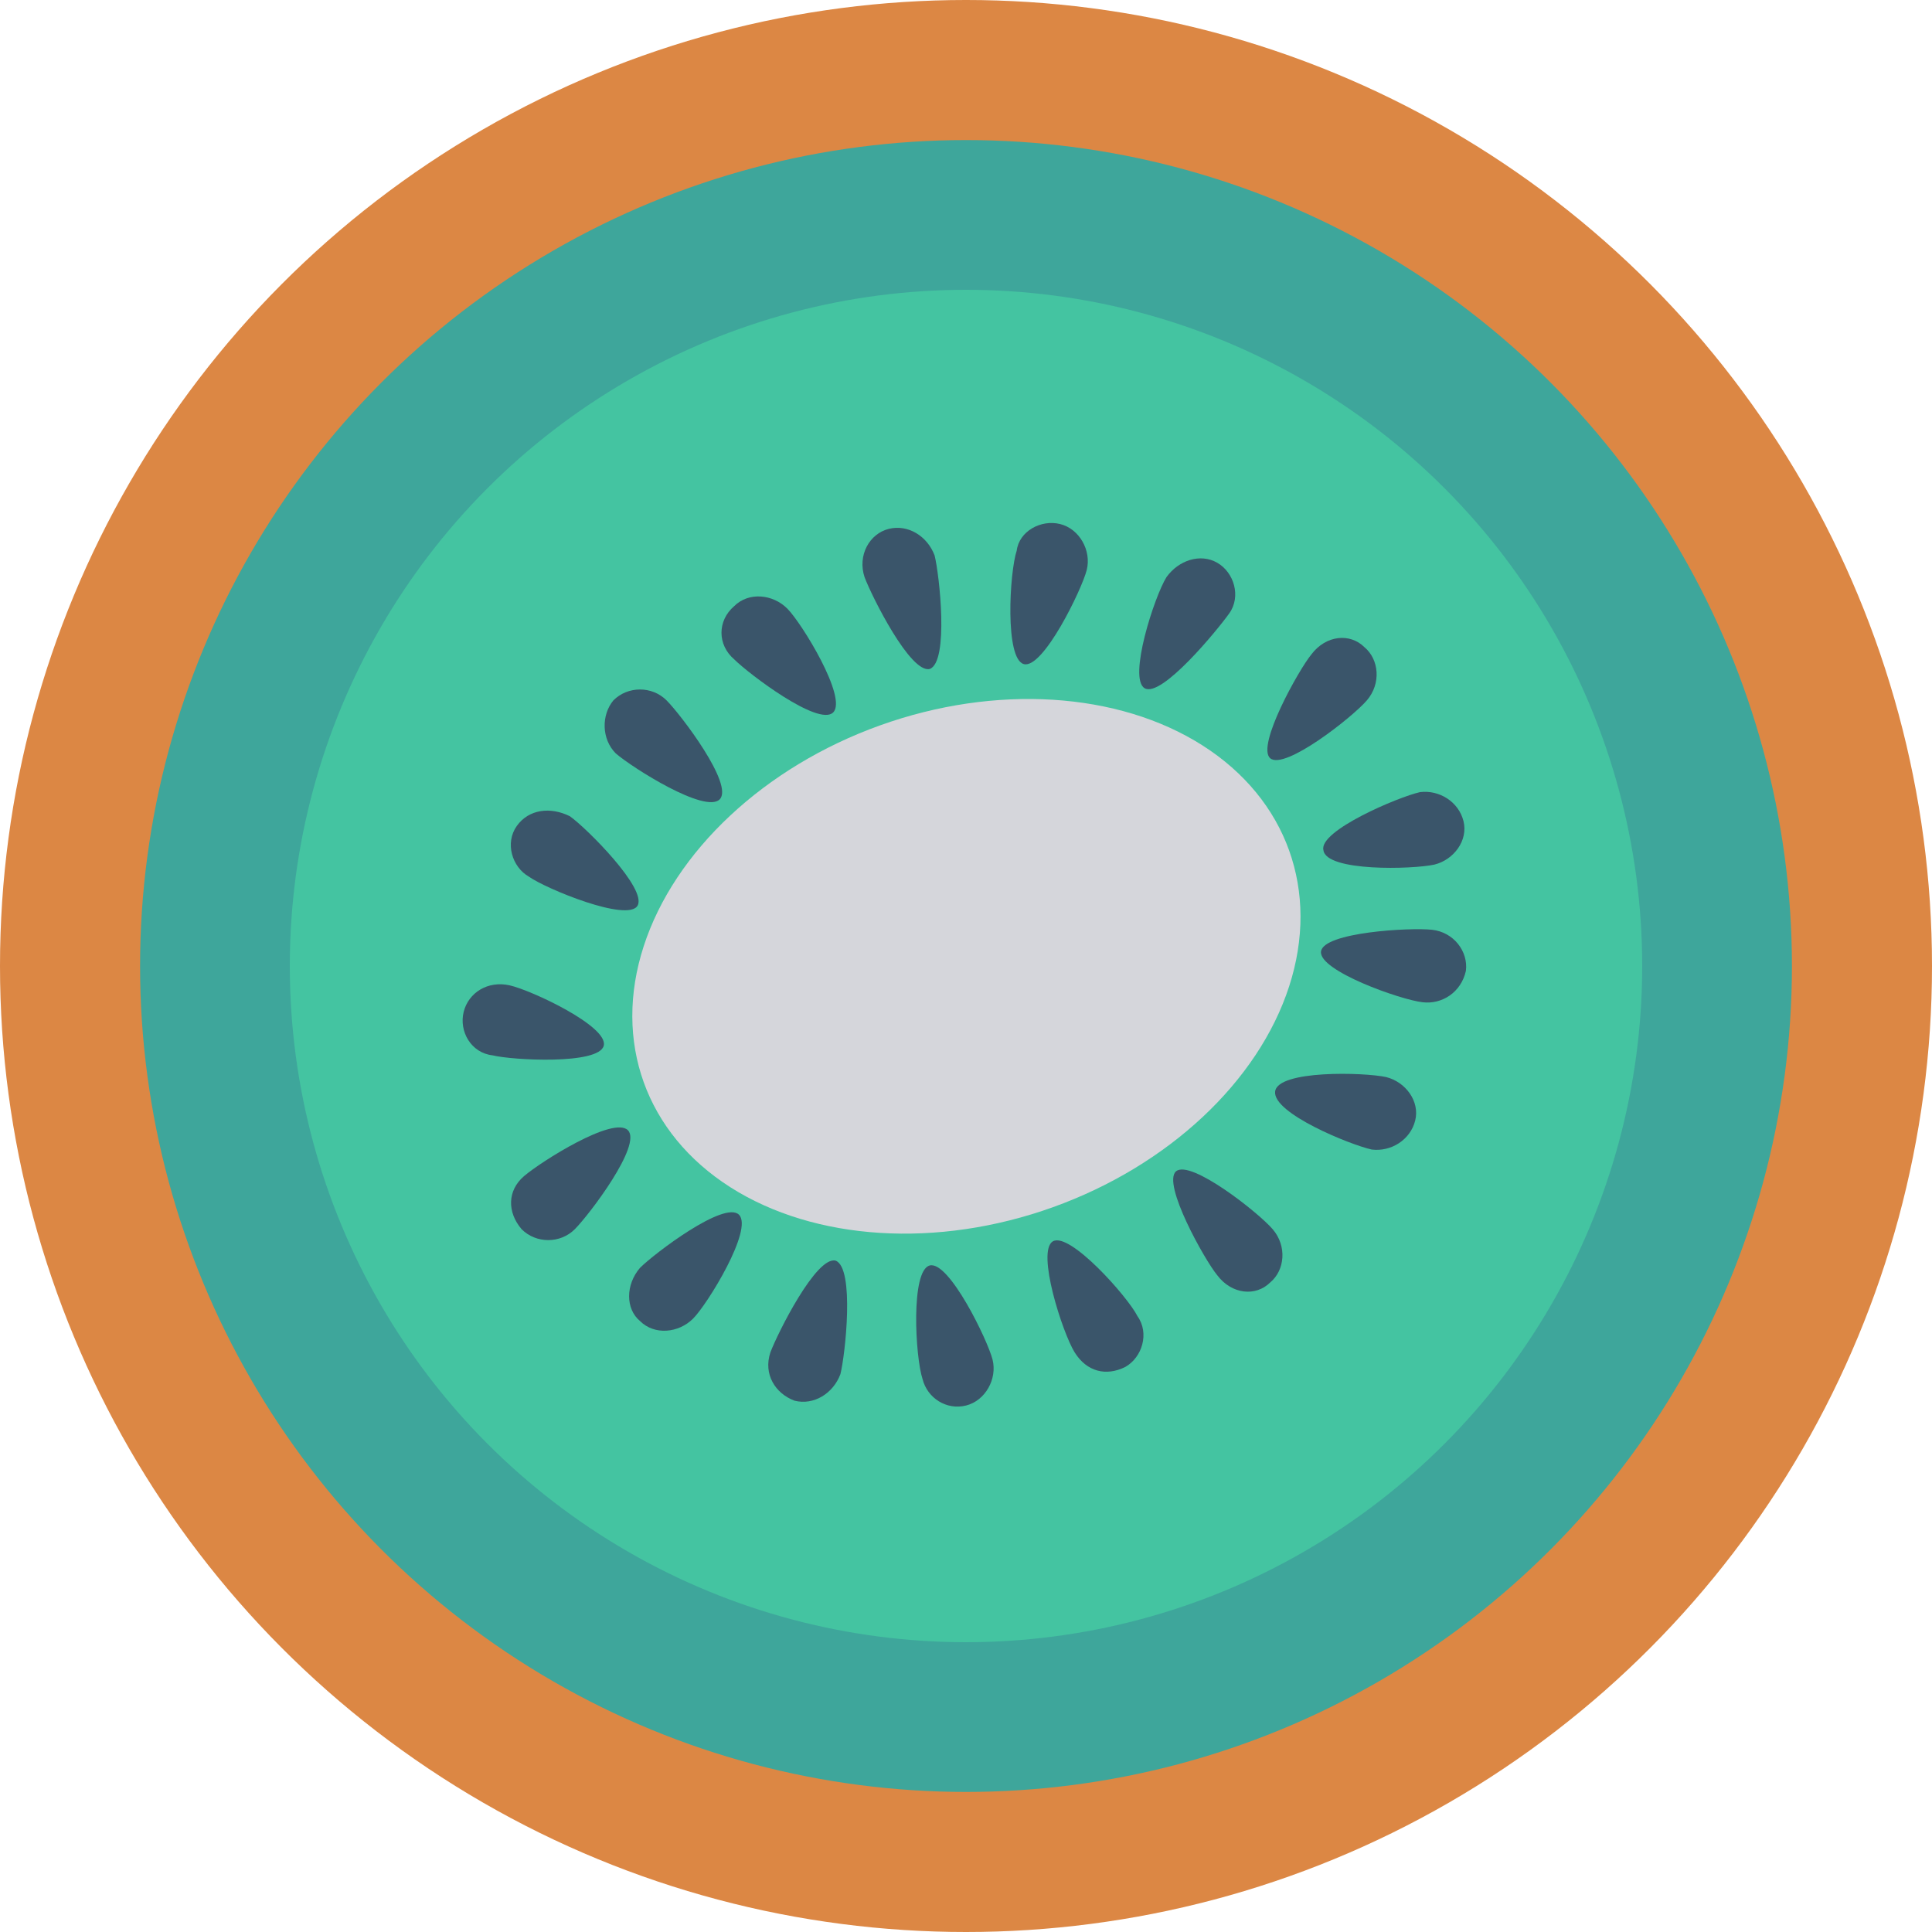 <?xml version="1.0" encoding="iso-8859-1"?>
<!-- Generator: Adobe Illustrator 19.0.0, SVG Export Plug-In . SVG Version: 6.00 Build 0)  -->
<svg xmlns="http://www.w3.org/2000/svg" xmlns:xlink="http://www.w3.org/1999/xlink" version="1.1" id="Capa_1" x="0px" y="0px" viewBox="0 0 409.6 409.6" style="enable-background:new 0 0 409.6 409.6;" xml:space="preserve">
<circle style="fill:#DC8744;" cx="204.8" cy="204.8" r="204.8"/>
<circle style="fill:#3EA69B;" cx="204.8" cy="204.8" r="175.104"/>
<circle style="fill:#44C4A1;" cx="204.8" cy="204.8" r="143.36"/>
<ellipse transform="matrix(-0.338 -0.941 0.941 -0.338 81.409 466.806)" style="fill:#D5D6DB;" cx="204.805" cy="204.785" rx="54.272" ry="72.704"/>
<g>
	<path style="fill:#3A556A;" d="M130.048,148.48c3.072-3.072,8.192-3.072,11.264,0c3.072,3.072,14.336,17.92,11.264,20.992   c-3.072,3.072-18.432-6.656-22.016-9.728C127.488,156.672,127.488,151.552,130.048,148.48z"/>
	<path style="fill:#3A556A;" d="M188.416,112.128c4.096-1.024,8.192,1.536,9.728,5.632c1.024,4.096,3.072,22.528-1.024,24.064   c-4.096,1.024-12.288-15.36-13.824-19.456C181.76,117.76,184.32,113.152,188.416,112.128z"/>
	<path style="fill:#3A556A;" d="M258.048,119.296c3.584,2.048,5.12,7.168,2.56,10.752s-14.336,17.92-17.92,15.872   c-3.584-2.048,2.048-19.456,4.608-23.552C249.856,118.784,254.464,117.248,258.048,119.296z"/>
	<path style="fill:#3A556A;" d="M289.28,137.216c3.072,2.56,3.584,7.68,0.512,11.264s-17.408,14.848-20.48,12.288   s6.144-18.944,8.704-22.016C281.088,134.656,286.208,134.144,289.28,137.216z"/>
	<path style="fill:#3A556A;" d="M155.648,128.512c3.072-3.072,8.192-2.56,11.264,0.512c3.072,3.072,12.8,18.944,9.728,22.016   s-17.92-8.192-20.992-11.264C152.064,136.704,152.064,131.584,155.648,128.512z"/>
	<path style="fill:#3A556A;" d="M224.768,111.104c4.096,1.024,6.656,5.632,5.632,9.728s-9.216,20.992-13.312,19.968   c-4.096-1.024-3.072-19.456-1.536-24.064C216.064,112.64,220.672,110.08,224.768,111.104z"/>
	<path style="fill:#3A556A;" d="M110.592,260.608c3.072,3.072,8.192,3.072,11.264,0s14.336-17.92,11.264-20.992   s-18.432,6.656-22.016,9.728C107.52,252.416,107.52,257.024,110.592,260.608z"/>
	<path style="fill:#3A556A;" d="M168.448,296.96c4.096,1.024,8.192-1.536,9.728-5.632c1.024-4.096,3.072-22.528-1.024-24.064   c-4.096-1.024-12.288,15.36-13.824,19.456C161.792,291.328,164.352,295.424,168.448,296.96z"/>
	<path style="fill:#3A556A;" d="M238.592,289.792c3.584-2.048,5.12-7.168,2.56-10.752c-2.048-4.096-14.336-17.92-17.92-15.872   c-3.584,2.048,2.048,19.456,4.608,23.552S234.496,291.84,238.592,289.792z"/>
	<path style="fill:#3A556A;" d="M269.312,271.872c3.072-2.56,3.584-7.68,0.512-11.264c-3.072-3.584-17.408-14.848-20.48-12.288   s6.144,18.944,8.704,22.016C261.12,274.432,266.24,274.944,269.312,271.872z"/>
	<path style="fill:#3A556A;" d="M135.68,280.064c3.072,3.072,8.192,2.56,11.264-0.512c3.072-3.072,12.8-18.944,9.728-22.016   c-3.072-3.072-17.92,8.192-20.992,11.264C132.608,272.384,132.608,277.504,135.68,280.064z"/>
	<path style="fill:#3A556A;" d="M204.8,297.984c4.096-1.024,6.656-5.632,5.632-9.728c-1.024-4.096-9.216-20.992-13.312-19.968   c-4.096,1.024-3.072,19.456-1.536,24.064C196.608,296.448,200.704,299.008,204.8,297.984z"/>
	<path style="fill:#3A556A;" d="M310.272,174.08c1.024,4.096-2.048,8.192-6.144,9.216c-4.608,1.024-23.04,1.536-23.552-3.072   c-1.024-4.096,15.872-11.264,20.48-12.288C305.152,167.424,309.248,169.984,310.272,174.08z"/>
	<path style="fill:#3A556A;" d="M300.032,237.568c1.024-4.096-2.048-8.192-6.144-9.216c-4.608-1.024-23.04-1.536-23.552,3.072   s15.872,11.264,20.48,12.288C294.912,244.224,299.008,241.664,300.032,237.568z"/>
	<path style="fill:#3A556A;" d="M310.784,205.824c0.512-4.096-2.56-8.192-7.168-8.704c-4.608-0.512-23.04,0.512-23.552,4.608   s16.896,10.24,21.504,10.752C305.664,212.992,309.76,210.432,310.784,205.824z"/>
	<path style="fill:#3A556A;" d="M109.568,175.104c-2.56,3.584-1.024,8.704,2.56,10.752c3.584,2.56,20.992,9.728,23.04,6.144   c2.048-3.584-10.752-16.384-14.336-18.944C116.736,171.008,112.128,171.52,109.568,175.104z"/>
	<path style="fill:#3A556A;" d="M98.304,214.528c1.024-4.096,5.12-6.656,9.728-5.632c4.608,1.024,20.992,8.704,19.968,12.8   c-1.024,4.096-19.456,3.072-23.552,2.048C99.84,223.232,97.28,218.624,98.304,214.528z"/>
</g>
<g>
</g>
<g>
</g>
<g>
</g>
<g>
</g>
<g>
</g>
<g>
</g>
<g>
</g>
<g>
</g>
<g>
</g>
<g>
</g>
<g>
</g>
<g>
</g>
<g>
</g>
<g>
</g>
<g>
</g>
</svg>
